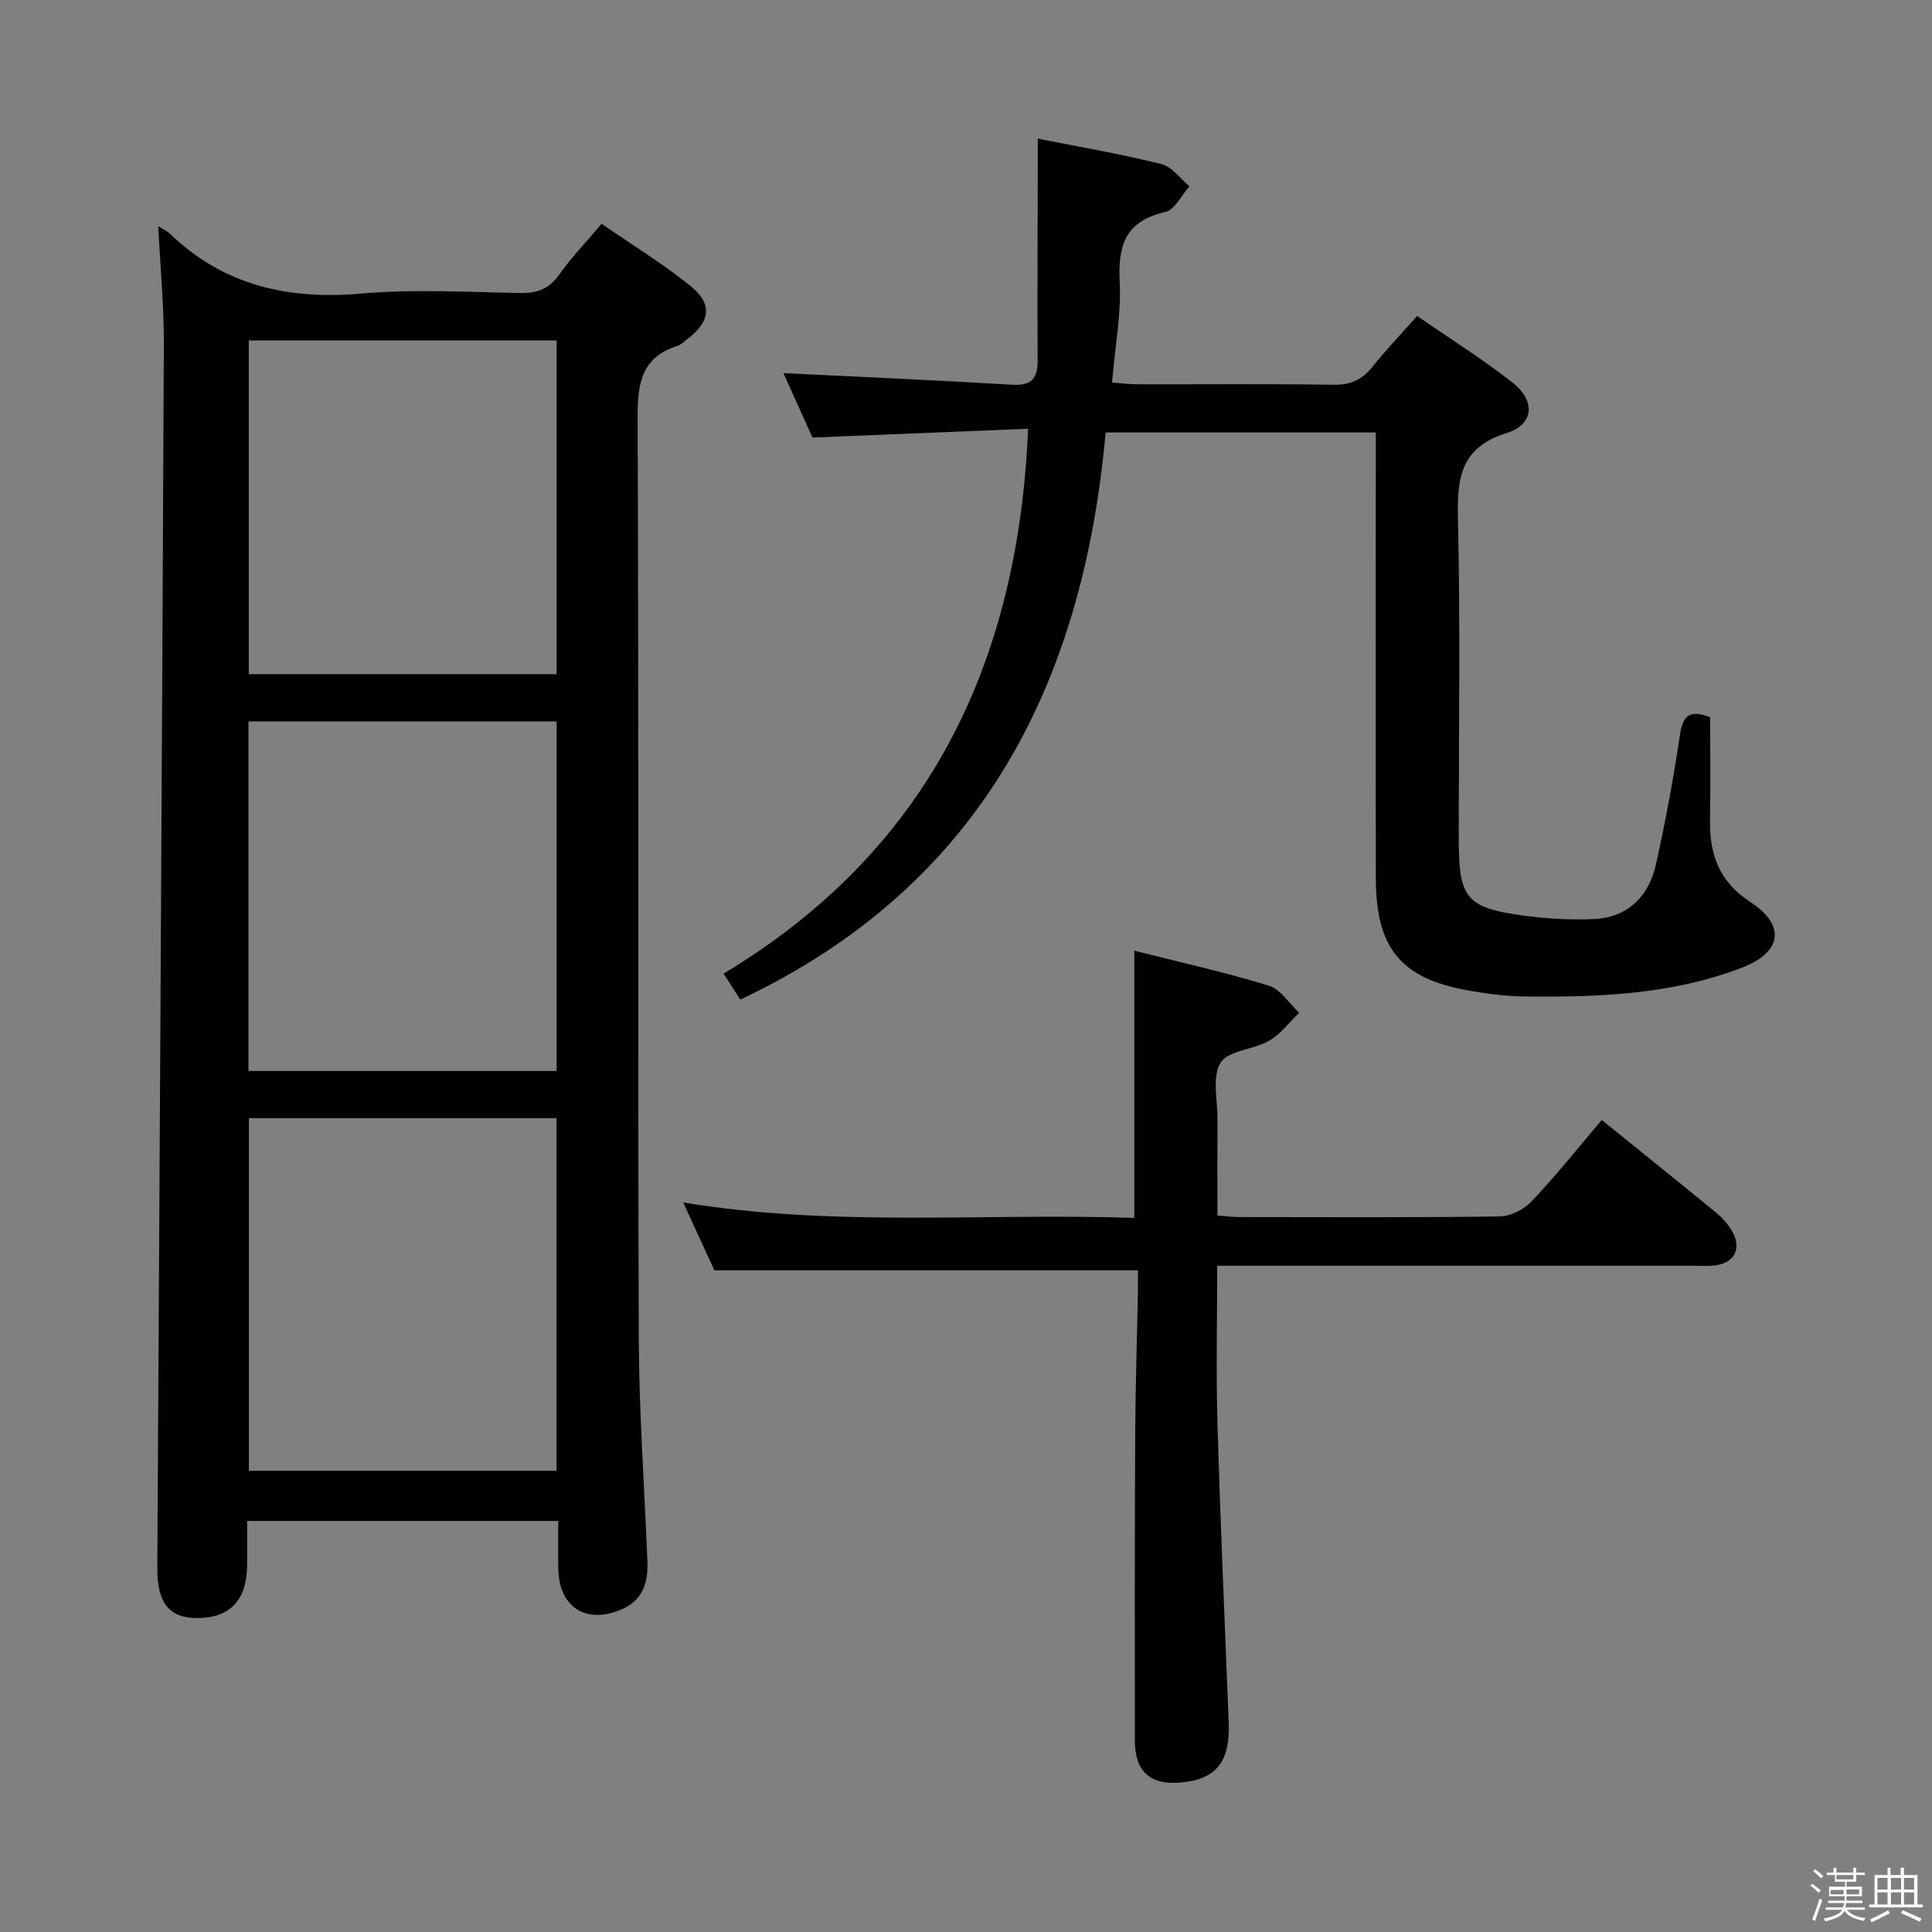 <svg enable-background="new 0 0 400 400" viewBox="0 0 400 400" xmlns="http://www.w3.org/2000/svg"><rect x="0" y="0" width="400" height="400" fill="#808080" stroke="none"/><path d="m374.8 390.4.4-.4c.7.5 1.3 1 1.8 1.4l-.5.5c-.5-.6-1.1-1.1-1.7-1.5zm1 7.3-.6-.3c.5-1.4 1.1-2.8 1.5-4.3.2.1.4.2.6.3-.5 1.3-1 2.8-1.5 4.3zm-.4-10.3.4-.4c.4.3 1 .8 1.7 1.4l-.5.5c-.4-.5-1-1-1.6-1.5zm2.5.3h1.7v-1h.6v1h3.5v-1h.6v1h1.8v.5h-1.8v1.4h-2v1h3.2v2h-3.2v.9h3.3v.5h-3.4c0 .3-.1.6-.1.9h4v.5h-3.7c.7.9 1.9 1.5 3.8 1.7-.1.2-.2.4-.3.6-2.1-.4-3.5-1.1-4-2.1-.4 1-1.8 1.7-4 2.2-.1-.2-.2-.4-.3-.6 2.1-.4 3.4-1 3.8-1.8h-3.4v-.5h3.6c.1-.3.1-.6.2-.9h-3.3v-.5h3.4c0-.3 0-.6 0-.9h-3.2v-2h3.3v-1h-2.1v-1.4h-1.7v-.5zm1.1 3.5v1h2.7c0-.3 0-.4 0-.4 0-.2 0-.2 0-.2 0-.1 0-.2 0-.3h-2.7zm1.2-3v.9h3.5v-.9zm4.7 3h-2.6v.6.4h2.6z" fill="#fbfafc"/><path d="m393.6 386.7h.6v1.5h2.8v6.1h1.1v.6h-11.1v-.6h1.1v-6.1h2.7v-1.5h.6v1.5h2.1v-1.5zm-2.7 8.8.4.6c-1.2.6-2.5 1.3-3.8 1.9-.1-.2-.2-.4-.3-.6 1.2-.6 2.5-1.2 3.7-1.9zm-2.2-6.7v2.4h2.1v-2.4zm0 3v2.5h2.1v-2.5zm2.8-3v2.4h2.1v-2.4zm0 3v2.5h2.1v-2.5zm6 6.1c-1.4-.7-2.7-1.3-3.9-1.8l.3-.6c1.5.6 2.7 1.2 3.9 1.7zm-1.2-9.1h-2.1v2.4h2.1zm-2.1 3v2.5h2.1v-2.5z" fill="#fbfafc"/><g fill="#010100"><path d="m32.77 46.85c1.25.78 1.89 1.04 2.35 1.48 11.18 10.8 24.53 13.78 39.73 12.45 10.91-.96 21.97-.31 32.96-.11 3.52.06 5.91-.93 7.98-3.83 2.49-3.5 5.49-6.64 8.76-10.51 6.26 4.33 12.63 8.22 18.39 12.86 4.66 3.76 4.14 7.37-.65 11.03-.66.51-1.3 1.16-2.06 1.4-7.54 2.4-8.25 7.91-8.22 14.97.26 63.46.03 126.93.24 190.4.05 15.45 1.19 30.89 1.79 46.34.17 4.27-.95 7.94-5.25 9.83-7.38 3.24-13.03-.32-13.2-8.32-.06-3.15-.01-6.31-.01-9.94-21.49 0-42.66 0-64.42 0 0 3.23.04 6.35-.01 9.46-.1 7-3.64 10.64-10.29 10.64-5.87 0-8.33-3.14-8.29-10.41.48-84.26.98-168.53 1.35-252.79.06-8.11-.72-16.22-1.15-24.95zm82.45 184.65c-21.42 0-42.47 0-63.69 0v73.01h63.69c0-24.52 0-48.72 0-73.01zm-63.78-9.76h63.8c0-24.23 0-48.27 0-72.38-21.42 0-42.48 0-63.8 0zm63.8-82.16c0-23.2 0-46.07 0-69.1-21.4 0-42.44 0-63.73 0v69.1z"/><path d="m354.07 148.51c0 7.01.09 14.14-.03 21.27-.12 7.11 1.88 12.75 8.31 16.94 7.43 4.84 6.65 10.44-1.78 13.66-14.54 5.56-29.85 6.12-45.19 5.92-3.63-.05-7.29-.53-10.88-1.14-14.41-2.46-19.62-8.65-19.65-23.38-.05-28.66-.01-57.33-.01-85.99 0-1.97 0-3.93 0-6.25-18.68 0-36.89 0-55.93 0-4.68 52.11-25.84 93.9-75.64 117.42-.86-1.34-1.91-2.97-3.46-5.38 42.16-25.36 60.99-63.87 63.05-112.81-14.8.6-29.5 1.21-44.64 1.82-1.97-4.36-4.11-9.11-6.02-13.34 15.86.78 31.6 1.47 47.32 2.4 3.97.24 5.33-1.2 5.31-5.02-.08-13.45.01-26.91.03-40.37 0-1.62 0-3.25 0-5.56 8.84 1.76 17.3 3.2 25.6 5.27 2.18.54 3.89 3.02 5.81 4.61-1.66 1.84-3.05 4.88-5.03 5.32-8.15 1.83-9.81 6.78-9.42 14.37.35 6.72-.96 13.53-1.59 20.94 1.95.13 3.67.35 5.4.35 13.5.03 27-.11 40.5.1 3.54.05 5.92-1.07 8.07-3.77 2.78-3.5 5.89-6.73 9.2-10.47 6.81 4.71 13.58 8.93 19.81 13.84 4.74 3.73 4.39 8.63-1.24 10.38-9.88 3.08-10.31 9.69-10.11 18.24.49 21.15.16 42.33.16 63.49 0 2-.01 4 .07 6 .3 7.6 2.04 10.22 9.6 11.6 5.97 1.1 12.19 1.56 18.25 1.32 6.92-.27 11.42-4.63 12.9-11.29 1.99-8.89 3.64-17.88 4.98-26.89.6-4.03 2.06-5.25 6.25-3.6z"/><path d="m331.63 231.88c7.97 6.44 15.88 12.8 23.73 19.23 1.14.94 2.19 2.09 2.98 3.33 2.53 3.97.84 7.28-3.79 7.6-1.33.09-2.66.03-4 .03-30.82 0-61.65 0-92.47 0-1.8 0-3.59 0-6.07 0 0 11.21-.26 21.99.06 32.75.6 20.62 1.52 41.23 2.32 61.84.31 8.02-2.5 11.64-9.66 12.37-6.53.66-9.76-2.14-9.77-8.72-.02-21.16-.03-42.32.07-63.48.05-9.64.37-19.29.56-28.93.03-1.79 0-3.58 0-4.9-29.37 0-58.1 0-87.69 0-1.7-3.71-3.89-8.47-6.45-14.04 31.53 5.19 62.57 2.13 93.39 3.2 0-18.62 0-36.67 0-55.33 9.09 2.3 18.56 4.4 27.82 7.22 2.45.75 4.23 3.69 6.32 5.63-2.05 1.97-3.83 4.42-6.23 5.8-3.23 1.86-8.44 1.98-10.04 4.55-1.81 2.92-.62 7.73-.64 11.72-.04 6.49-.01 12.97-.01 19.91 1.62.12 3.05.32 4.47.32 17.99.02 35.99.12 53.98-.13 2.25-.03 5.02-1.45 6.6-3.13 5.02-5.3 9.59-11.04 14.52-16.84z"/></g></svg>